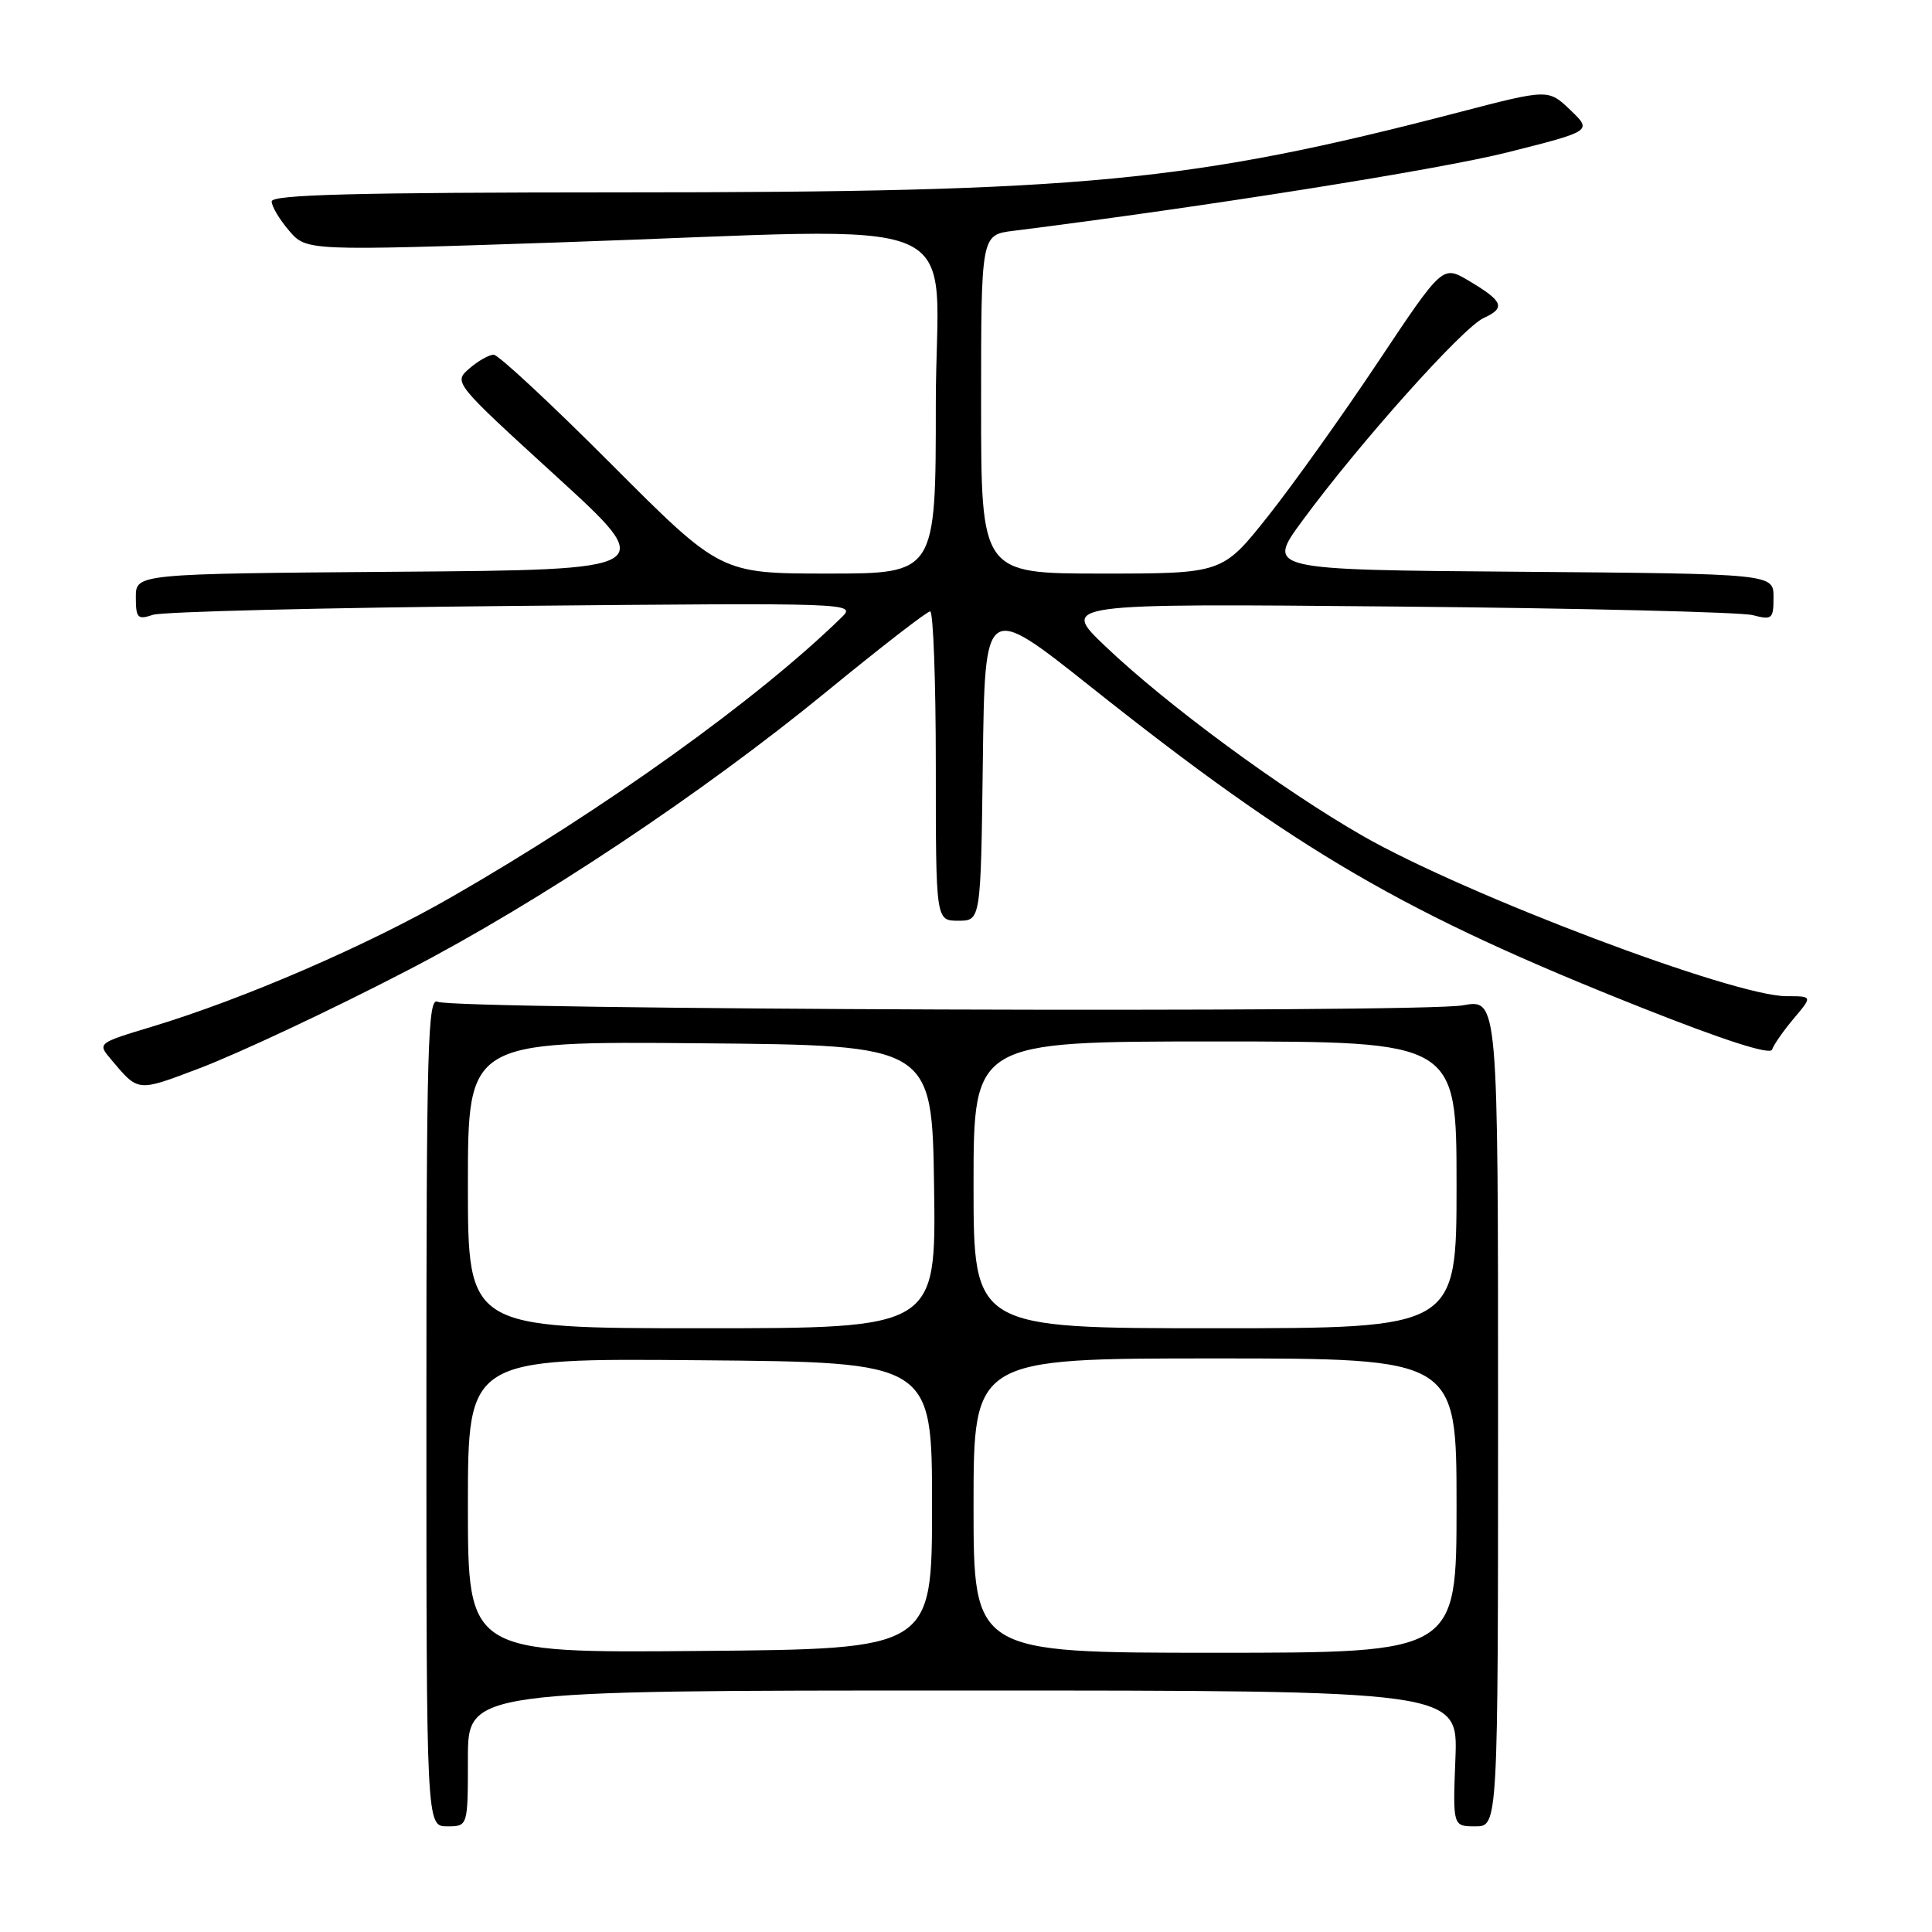 <?xml version="1.0" encoding="UTF-8" standalone="no"?>
<!DOCTYPE svg PUBLIC "-//W3C//DTD SVG 1.1//EN" "http://www.w3.org/Graphics/SVG/1.1/DTD/svg11.dtd" >
<svg xmlns="http://www.w3.org/2000/svg" xmlns:xlink="http://www.w3.org/1999/xlink" version="1.1" viewBox="0 0 256 256">
 <g >
 <path fill="currentColor"
d=" M 62.00 233.00 C 62.00 224.00 62.00 224.00 127.60 224.00 C 193.20 224.00 193.20 224.00 192.85 233.00 C 192.50 242.00 192.50 242.00 195.50 242.00 C 198.50 242.00 198.50 242.00 198.50 187.18 C 198.50 132.37 198.50 132.37 193.84 133.21 C 188.14 134.25 60.10 133.80 58.00 132.74 C 56.68 132.07 56.50 138.42 56.50 186.99 C 56.50 242.00 56.50 242.00 59.25 242.00 C 62.00 242.00 62.00 242.00 62.00 233.00 Z  M 26.23 141.63 C 31.51 139.64 43.91 133.82 54.00 128.58 C 71.32 119.61 93.04 105.15 109.59 91.59 C 116.69 85.77 122.84 81.01 123.25 81.01 C 123.66 81.00 124.00 90.22 124.00 101.50 C 124.00 122.00 124.00 122.00 126.98 122.00 C 129.96 122.00 129.96 122.00 130.23 100.93 C 130.50 79.85 130.50 79.85 144.50 90.98 C 172.02 112.85 186.05 121.03 217.47 133.50 C 228.37 137.83 234.56 139.82 234.81 139.08 C 235.02 138.44 236.31 136.59 237.68 134.96 C 240.18 132.00 240.18 132.00 236.72 132.00 C 229.70 132.00 194.31 118.61 180.62 110.79 C 169.87 104.63 154.65 93.43 146.50 85.67 C 140.50 79.96 140.50 79.96 185.00 80.37 C 209.48 80.59 230.74 81.11 232.25 81.51 C 234.82 82.18 235.00 82.02 235.00 79.13 C 235.00 76.03 235.00 76.03 201.40 75.76 C 167.79 75.50 167.79 75.50 172.57 69.00 C 180.09 58.76 193.82 43.40 196.59 42.14 C 199.56 40.79 199.20 39.91 194.57 37.17 C 191.14 35.15 191.14 35.15 182.58 47.99 C 177.87 55.06 171.31 64.25 168.00 68.42 C 161.98 76.00 161.98 76.00 145.99 76.00 C 130.00 76.00 130.00 76.00 130.00 53.56 C 130.00 31.12 130.00 31.12 134.25 30.59 C 159.62 27.40 190.68 22.47 199.74 20.19 C 210.98 17.36 210.98 17.36 208.08 14.58 C 205.17 11.79 205.17 11.79 193.30 14.88 C 157.74 24.13 143.54 25.49 82.25 25.49 C 47.07 25.50 36.00 25.79 36.00 26.69 C 36.00 27.35 37.04 29.09 38.31 30.57 C 40.61 33.25 40.61 33.25 74.06 32.12 C 130.43 30.22 124.00 27.47 124.00 53.50 C 124.00 76.00 124.00 76.00 109.74 76.00 C 95.47 76.00 95.47 76.00 81.00 61.50 C 73.04 53.52 66.03 47.00 65.42 47.00 C 64.81 47.00 63.35 47.82 62.19 48.83 C 60.08 50.66 60.10 50.69 73.67 63.08 C 87.27 75.50 87.27 75.50 52.63 75.76 C 18.00 76.03 18.00 76.03 18.00 79.13 C 18.00 81.91 18.24 82.15 20.25 81.47 C 21.49 81.05 42.97 80.52 68.00 80.29 C 113.17 79.87 113.49 79.88 111.50 81.82 C 100.47 92.60 80.15 107.18 59.92 118.81 C 48.72 125.26 32.31 132.36 20.20 136.02 C 12.91 138.22 12.90 138.23 14.70 140.36 C 18.36 144.71 18.14 144.69 26.23 141.63 Z  M 62.00 199.50 C 62.00 179.97 62.00 179.97 92.75 180.24 C 123.50 180.50 123.50 180.50 123.50 199.50 C 123.50 218.50 123.50 218.50 92.75 218.76 C 62.00 219.03 62.00 219.03 62.00 199.50 Z  M 129.00 199.50 C 129.00 180.00 129.00 180.00 161.00 180.00 C 193.00 180.00 193.00 180.00 193.00 199.50 C 193.00 219.00 193.00 219.00 161.00 219.00 C 129.00 219.00 129.00 219.00 129.00 199.50 Z  M 62.00 156.99 C 62.00 137.97 62.00 137.97 92.75 138.24 C 123.50 138.50 123.50 138.50 123.77 157.25 C 124.04 176.00 124.04 176.00 93.02 176.00 C 62.00 176.00 62.00 176.00 62.00 156.99 Z  M 129.00 157.00 C 129.00 138.00 129.00 138.00 161.00 138.00 C 193.00 138.00 193.00 138.00 193.00 157.00 C 193.00 176.00 193.00 176.00 161.00 176.00 C 129.00 176.00 129.00 176.00 129.00 157.00 Z "/>
</g>
</svg>